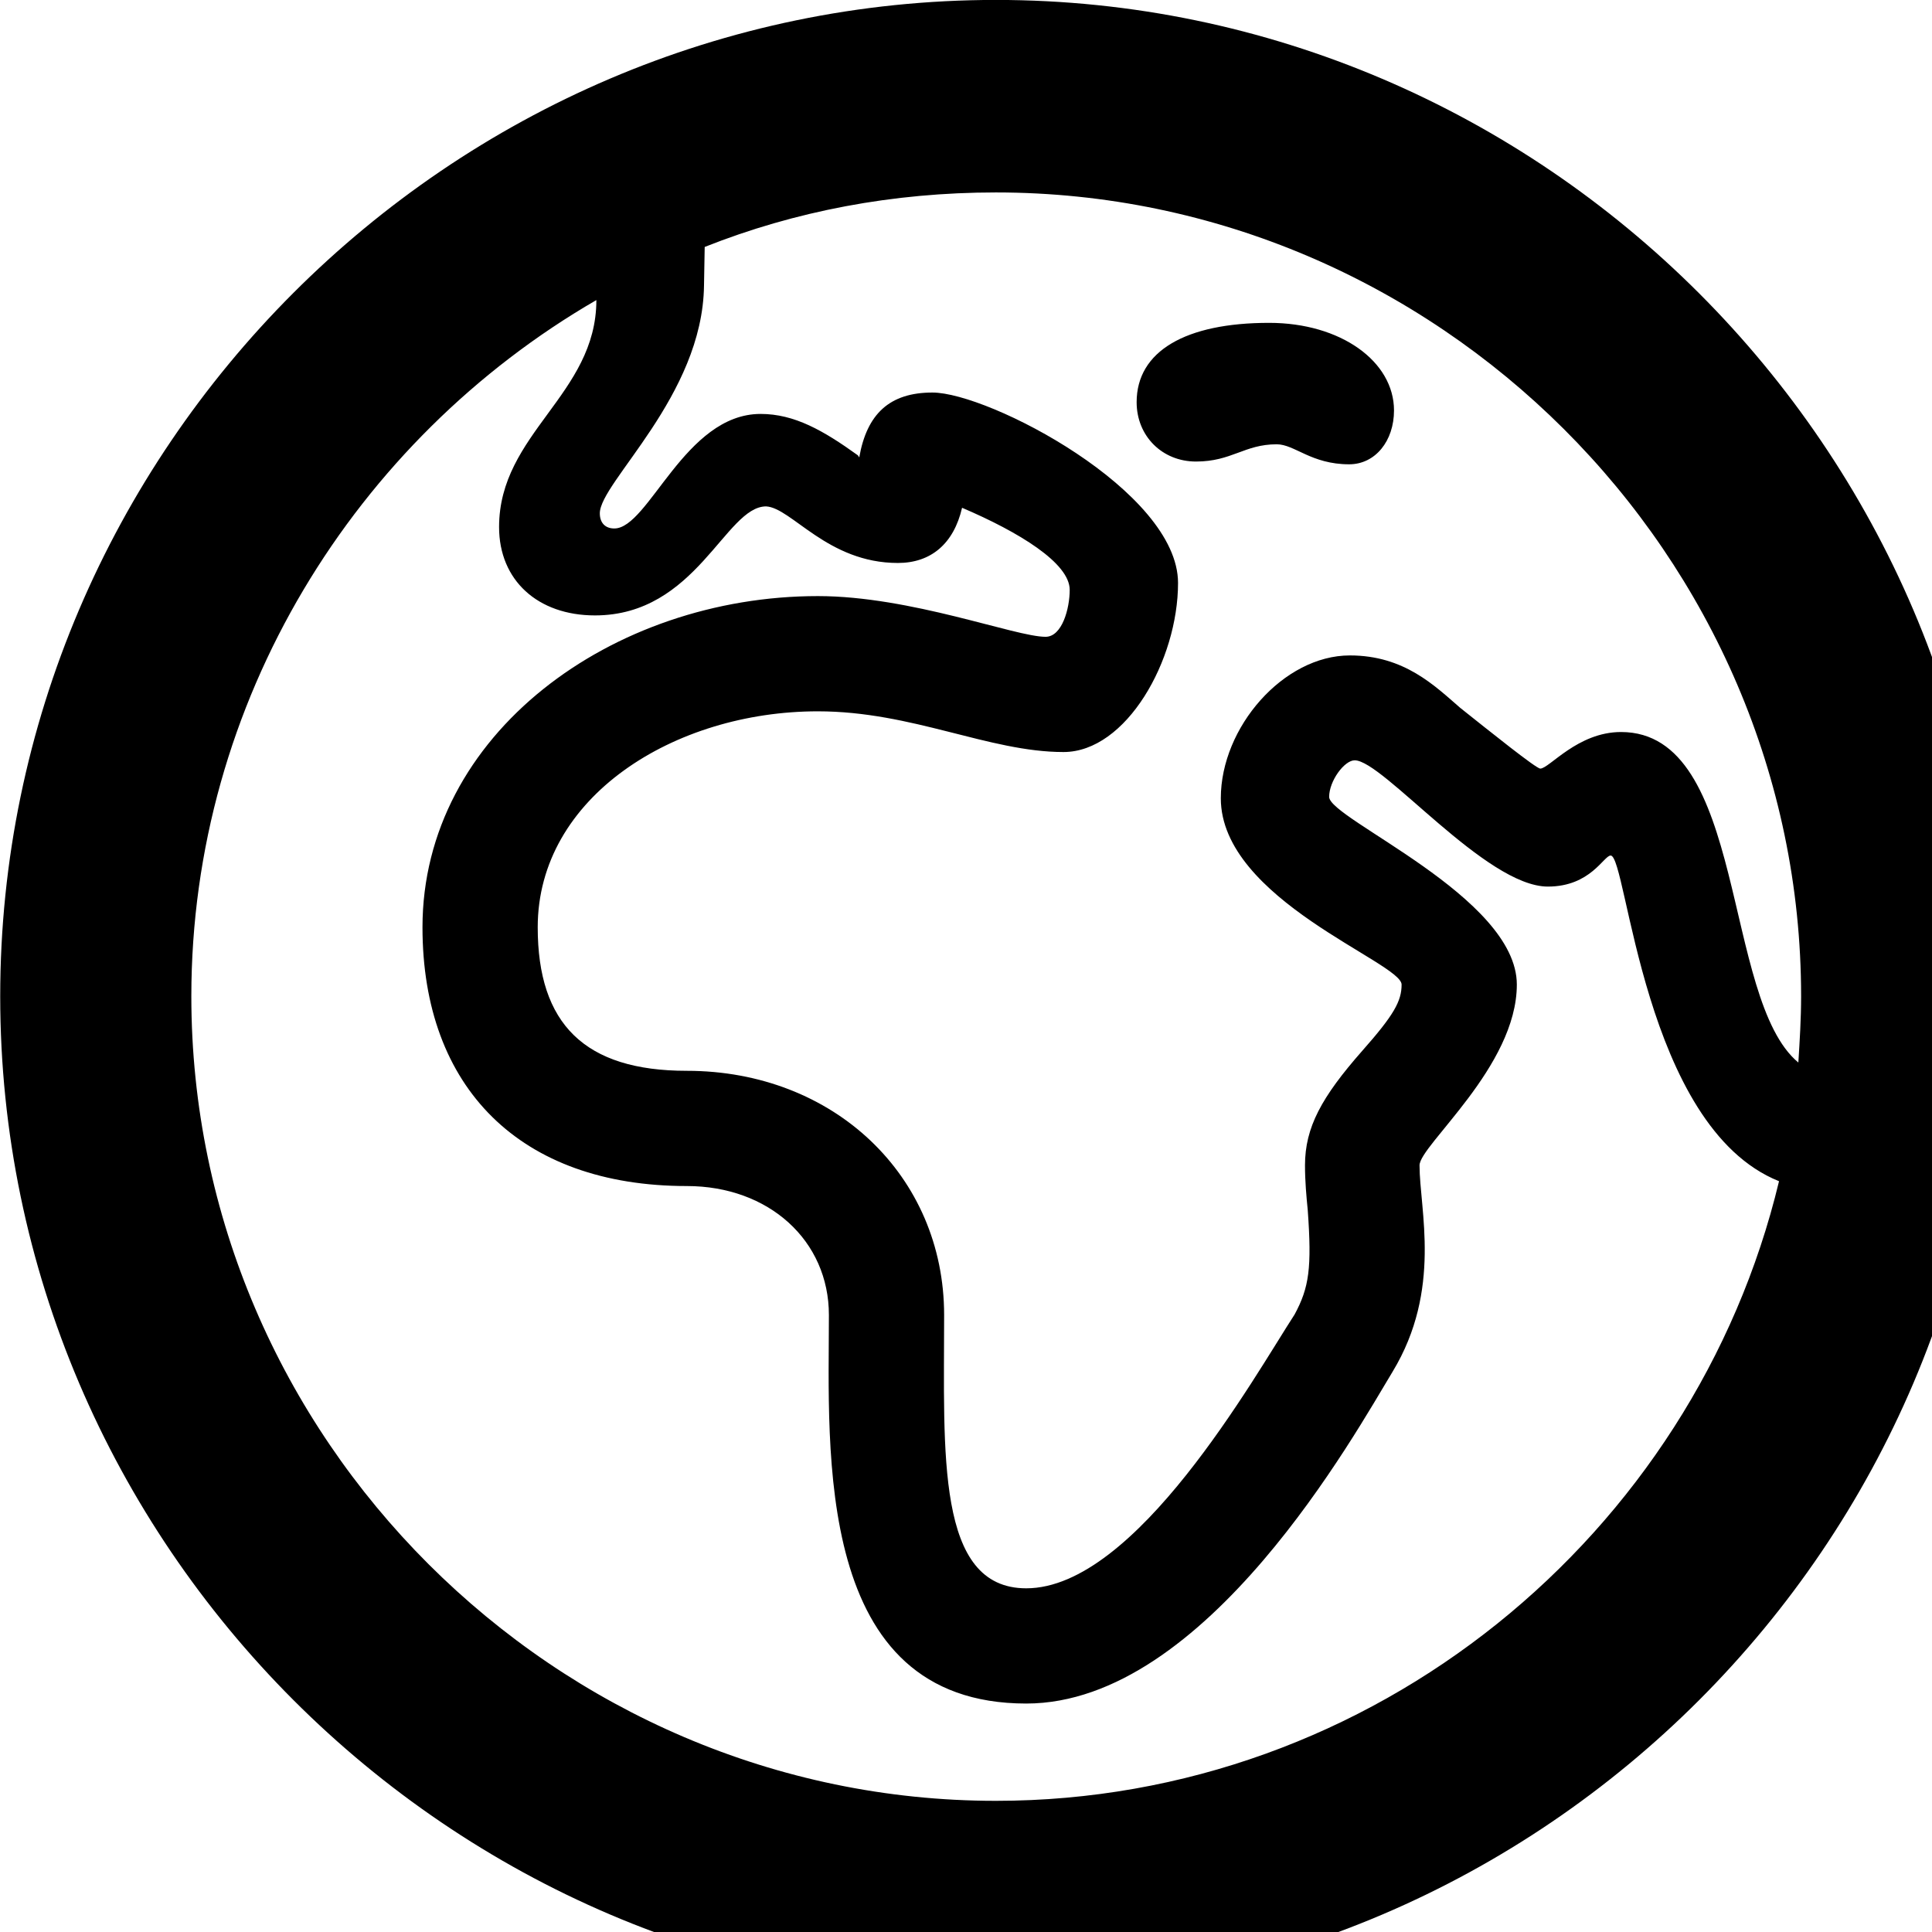 <svg xmlns="http://www.w3.org/2000/svg" viewBox="0 0 28 28" width="28" height="28">
  <path d="M14.433 28.889C22.363 28.889 28.873 22.369 28.873 14.439C28.873 6.519 22.353 -0.001 14.433 -0.001C6.513 -0.001 0.003 6.519 0.003 14.439C0.003 22.369 6.523 28.889 14.433 28.889ZM13.683 19.059C13.683 17.039 12.083 15.519 9.953 15.519C8.473 15.519 7.793 14.839 7.793 13.439C7.793 11.549 9.773 10.309 11.853 10.309C13.223 10.309 14.333 10.899 15.413 10.899C16.323 10.899 17.073 9.569 17.073 8.449C17.073 7.119 14.333 5.689 13.513 5.689C12.893 5.689 12.563 5.999 12.453 6.629L12.433 6.599C11.933 6.239 11.513 5.999 11.023 5.999C9.923 5.999 9.403 7.659 8.903 7.659C8.773 7.659 8.693 7.579 8.693 7.439C8.693 6.989 10.183 5.739 10.203 4.139L10.213 3.579C11.523 3.059 12.943 2.789 14.433 2.789C20.823 2.789 26.103 8.049 26.103 14.439C26.103 14.769 26.083 15.079 26.063 15.399C24.953 14.479 25.323 10.609 23.493 10.609C22.863 10.609 22.453 11.139 22.323 11.139C22.263 11.139 21.603 10.609 21.163 10.259C20.793 9.939 20.353 9.499 19.563 9.499C18.603 9.499 17.693 10.539 17.693 11.569C17.693 13.039 20.313 13.949 20.313 14.269C20.313 14.509 20.203 14.709 19.743 15.229C19.153 15.899 18.913 16.339 18.913 16.889C18.913 17.119 18.933 17.339 18.953 17.539C19.013 18.379 18.973 18.659 18.763 19.049C18.173 19.959 16.463 23.019 14.873 23.019C13.563 23.019 13.683 21.059 13.683 19.059ZM14.433 26.099C8.053 26.099 2.773 20.839 2.773 14.439C2.773 10.159 5.153 6.369 8.643 4.349C8.643 5.719 7.233 6.279 7.233 7.639C7.233 8.409 7.793 8.919 8.623 8.919C10.093 8.919 10.513 7.339 11.103 7.339C11.473 7.359 11.993 8.159 13.013 8.159C13.493 8.159 13.823 7.879 13.943 7.359C14.763 7.709 15.503 8.159 15.503 8.549C15.503 8.819 15.393 9.229 15.153 9.229C14.713 9.229 13.203 8.639 11.853 8.639C8.873 8.639 6.123 10.639 6.123 13.439C6.123 15.769 7.543 17.189 9.953 17.189C11.143 17.189 12.013 17.979 12.013 19.059C12.013 21.019 11.783 24.689 14.873 24.689C17.483 24.689 19.643 20.769 20.183 19.879C20.903 18.689 20.573 17.529 20.573 16.889C20.573 16.599 21.983 15.459 21.983 14.269C21.983 12.999 19.263 11.869 19.263 11.549C19.263 11.319 19.483 11.019 19.633 11.019C20.043 11.019 21.533 12.849 22.433 12.849C23.053 12.849 23.243 12.399 23.343 12.399C23.583 12.399 23.813 16.329 25.783 17.119C24.553 22.249 19.903 26.099 14.433 26.099ZM18.503 6.439C18.763 6.439 19.003 6.729 19.553 6.729C19.933 6.729 20.203 6.389 20.203 5.949C20.203 5.239 19.433 4.679 18.393 4.679C17.183 4.679 16.473 5.089 16.473 5.829C16.473 6.319 16.843 6.689 17.333 6.689C17.853 6.689 18.033 6.439 18.503 6.439Z" />
</svg>
